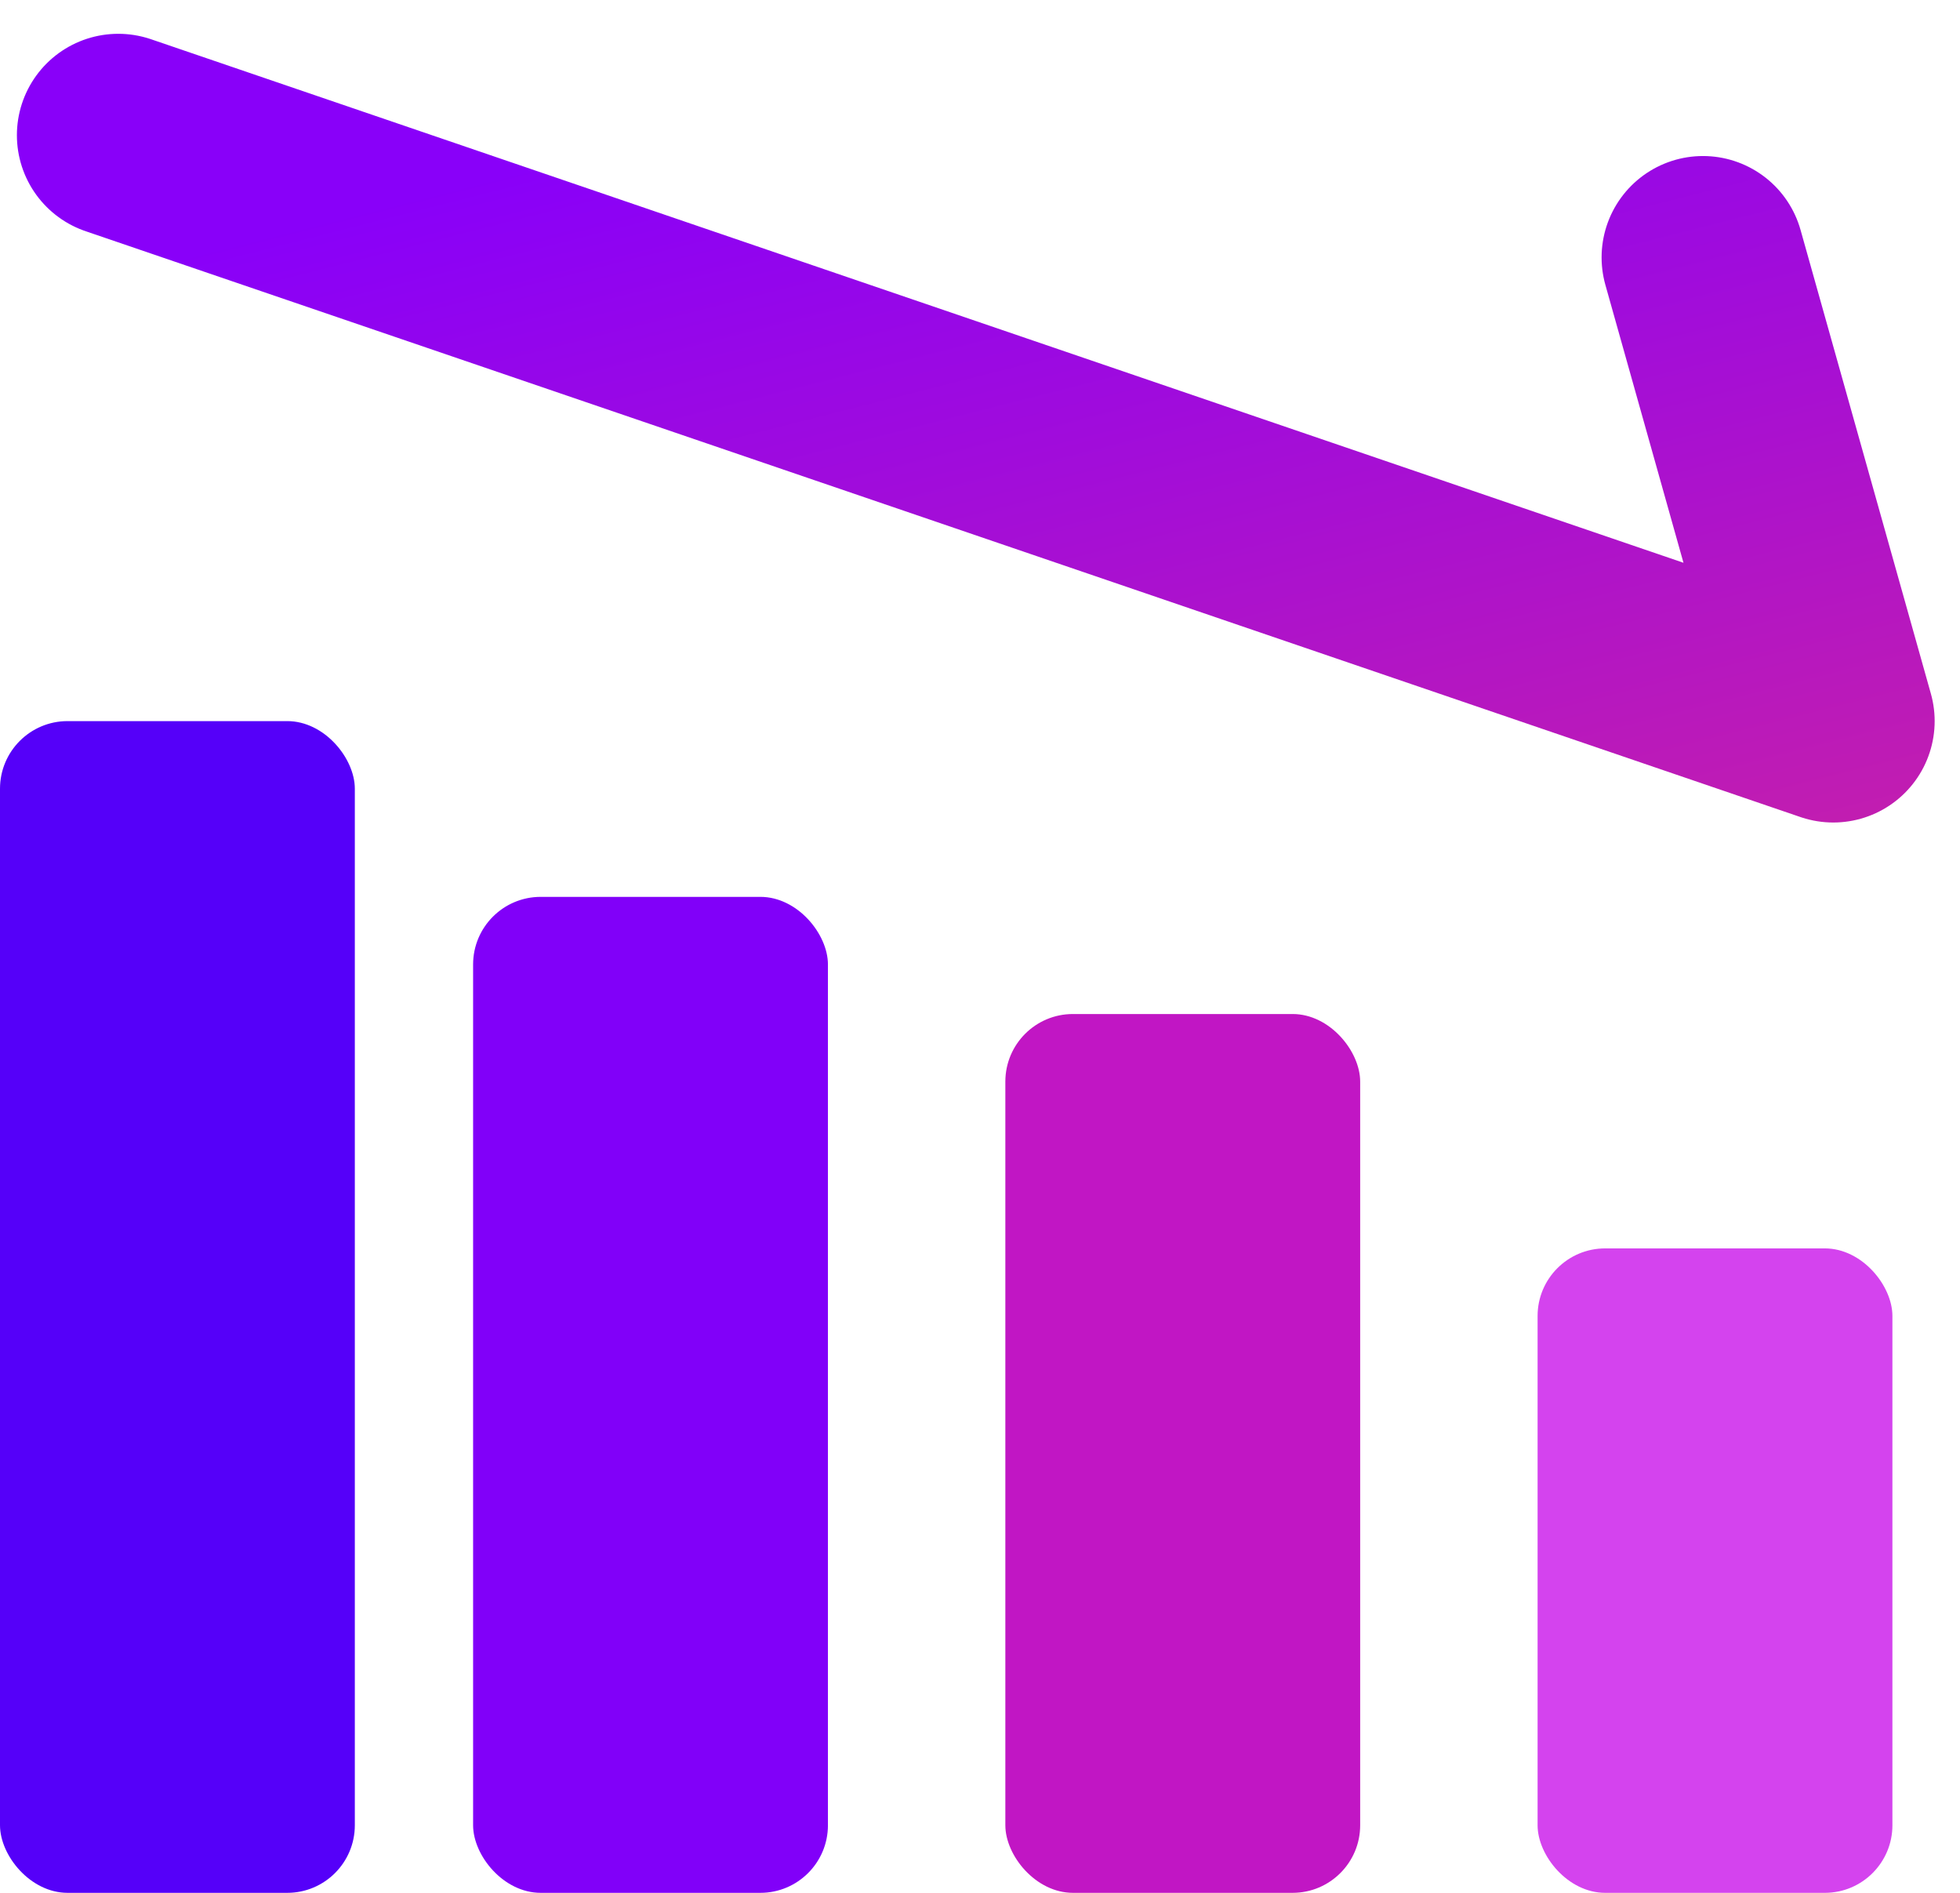 <?xml version="1.0" encoding="UTF-8"?>
<svg width="29px" height="28px" viewBox="0 0 29 28" version="1.1" xmlns="http://www.w3.org/2000/svg" xmlns:xlink="http://www.w3.org/1999/xlink">
    <!-- Generator: Sketch 49.3 (51167) - http://www.bohemiancoding.com/sketch -->
    <title>Group 73 Copy</title>
    <desc>Created with Sketch.</desc>
    <defs>
        <linearGradient x1="193.548%" y1="218.672%" x2="30.617%" y2="0%" id="linearGradient-1">
            <stop stop-color="#FA3A68" offset="0%"></stop>
            <stop stop-color="#8900F9" offset="100%"></stop>
        </linearGradient>
    </defs>
    <g id="Page-1" stroke="none" stroke-width="1" fill="none" fill-rule="evenodd">
        <g id="Group-73-Copy" transform="translate(0, 2)">
            <rect id="Rectangle-39" fill="#5500F9" x="0" y="8.667" width="5.25" height="17.333" rx="1"></rect>
            <rect id="Rectangle-39-Copy" fill="#8100F9" x="7" y="11.267" width="5.25" height="14.733" rx="1"></rect>
            <rect id="Rectangle-39-Copy-2" fill="#C116C4" x="14.875" y="13" width="5.25" height="13" rx="1"></rect>
            <rect id="Rectangle-39-Copy-3" fill="#D443EE" x="22.75" y="16.467" width="5.25" height="9.533" rx="1"></rect>
            <polyline id="Path-18" stroke="url(#linearGradient-1)" stroke-width="3" stroke-linecap="round" stroke-linejoin="round" points="1.75 0 27.125 8.667 25.197 1.808"></polyline>
        </g>
    </g>
</svg>